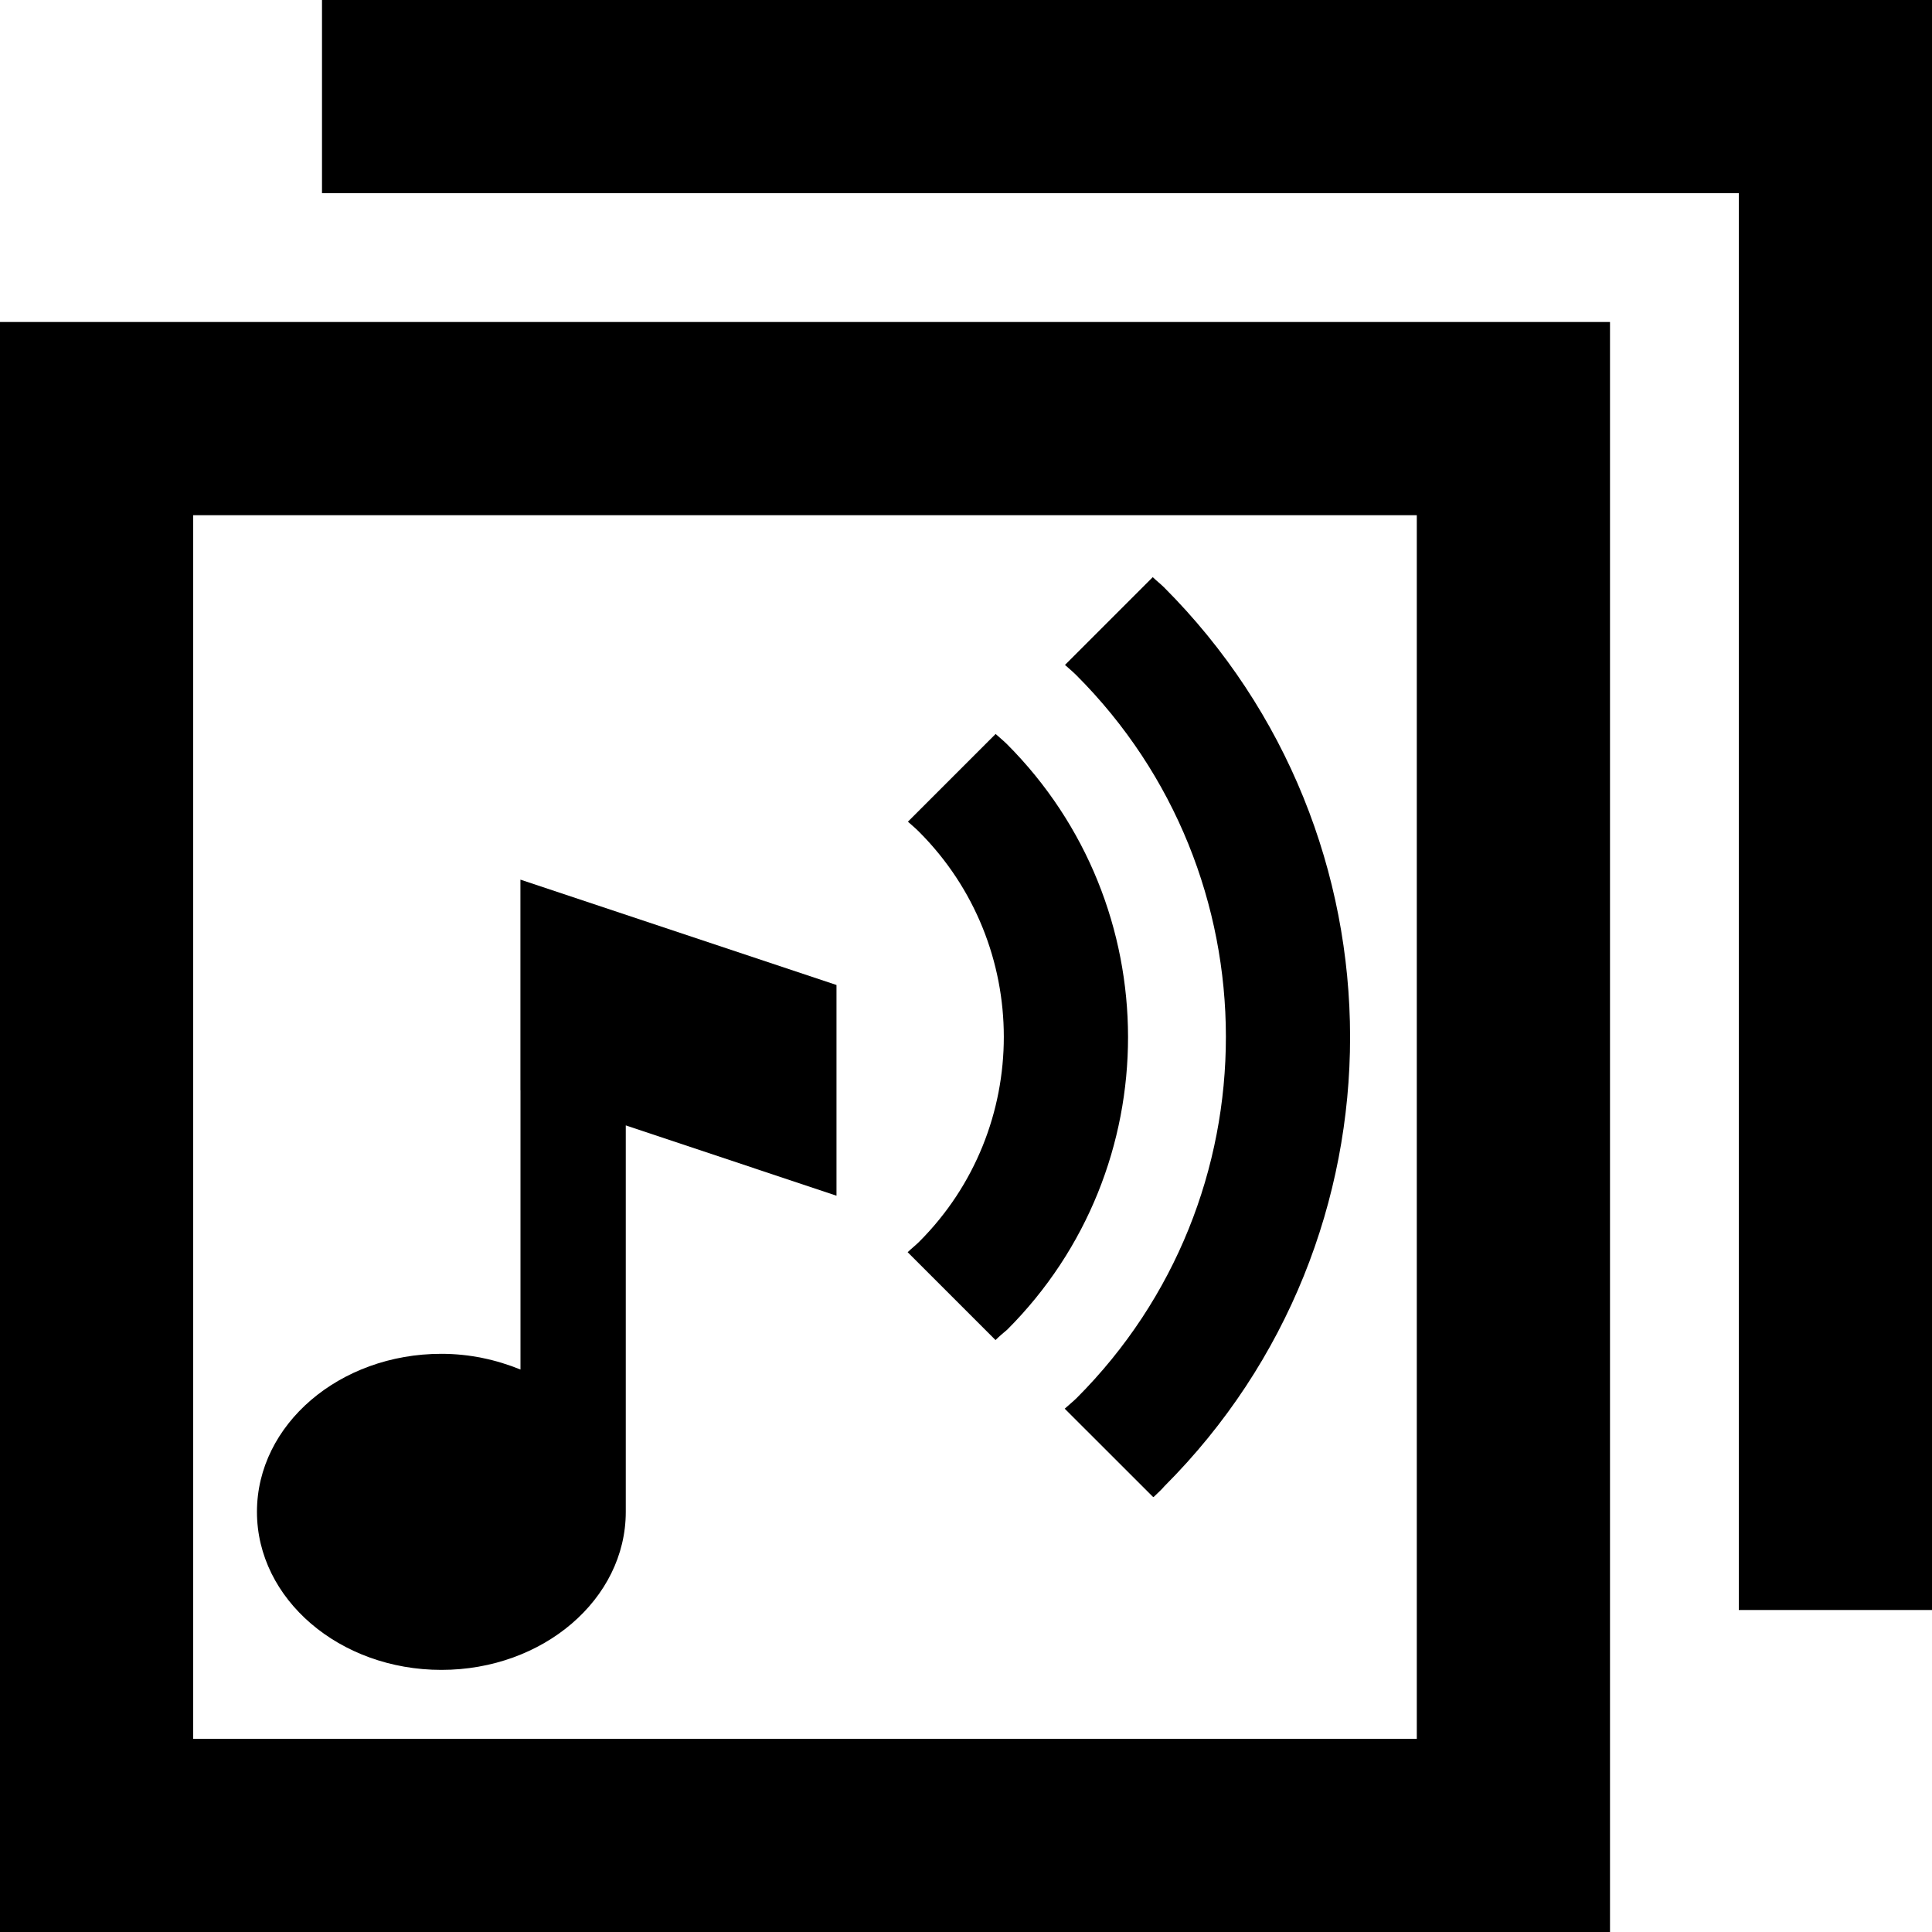 <?xml version="1.0" encoding="UTF-8"?>
<!DOCTYPE svg PUBLIC "-//W3C//DTD SVG 1.1 Tiny//EN" "http://www.w3.org/Graphics/SVG/1.1/DTD/svg11-tiny.dtd">
<svg baseProfile="tiny" height="30px" version="1.1" viewBox="0 0 30 30" width="30px" x="0px" xmlns="http://www.w3.org/2000/svg" xmlns:xlink="http://www.w3.org/1999/xlink" y="0px">
<rect fill="none" height="30" width="30"/>
<path d="M15.46,20.81l-1.366-1.366c0.058-0.056,0.121-0.104,0.179-0.162,1.753-1.754,1.753-4.611-0.004-6.368-0.056-0.056-0.114-0.104-0.171-0.155l1.362-1.362c0.056,0.052,0.116,0.099,0.172,0.154,2.509,2.51,2.513,6.591,0.007,9.097-0.06,0.05-0.12,0.1-0.18,0.16zm2.44,2.43l-1.367-1.366c0.061-0.056,0.125-0.106,0.184-0.164,3.094-3.095,3.092-8.133-0.008-11.23-0.057-0.056-0.115-0.104-0.172-0.155l1.363-1.363c0.057,0.055,0.115,0.1,0.172,0.155,3.852,3.853,3.857,10.11,0.01,13.96-0.05,0.06-0.11,0.11-0.17,0.17z"/>
<polygon points="5,0,5,3,27,3,27,25,30,25,30,0"/>
<path d="M0,30h25v-25h-25v25zm3-22h19v19h-19v-19z"/>
<path d="M8.082,16.93v4.336c-0.374-0.152-0.787-0.244-1.228-0.244-1.582,0-2.864,1.098-2.864,2.454,0,1.355,1.282,2.454,2.864,2.454,1.581,0,2.863-1.099,2.863-2.454v-6.001l3.272,1.092v-3.272l-4.908-1.636v3.267z"/>
</svg>
